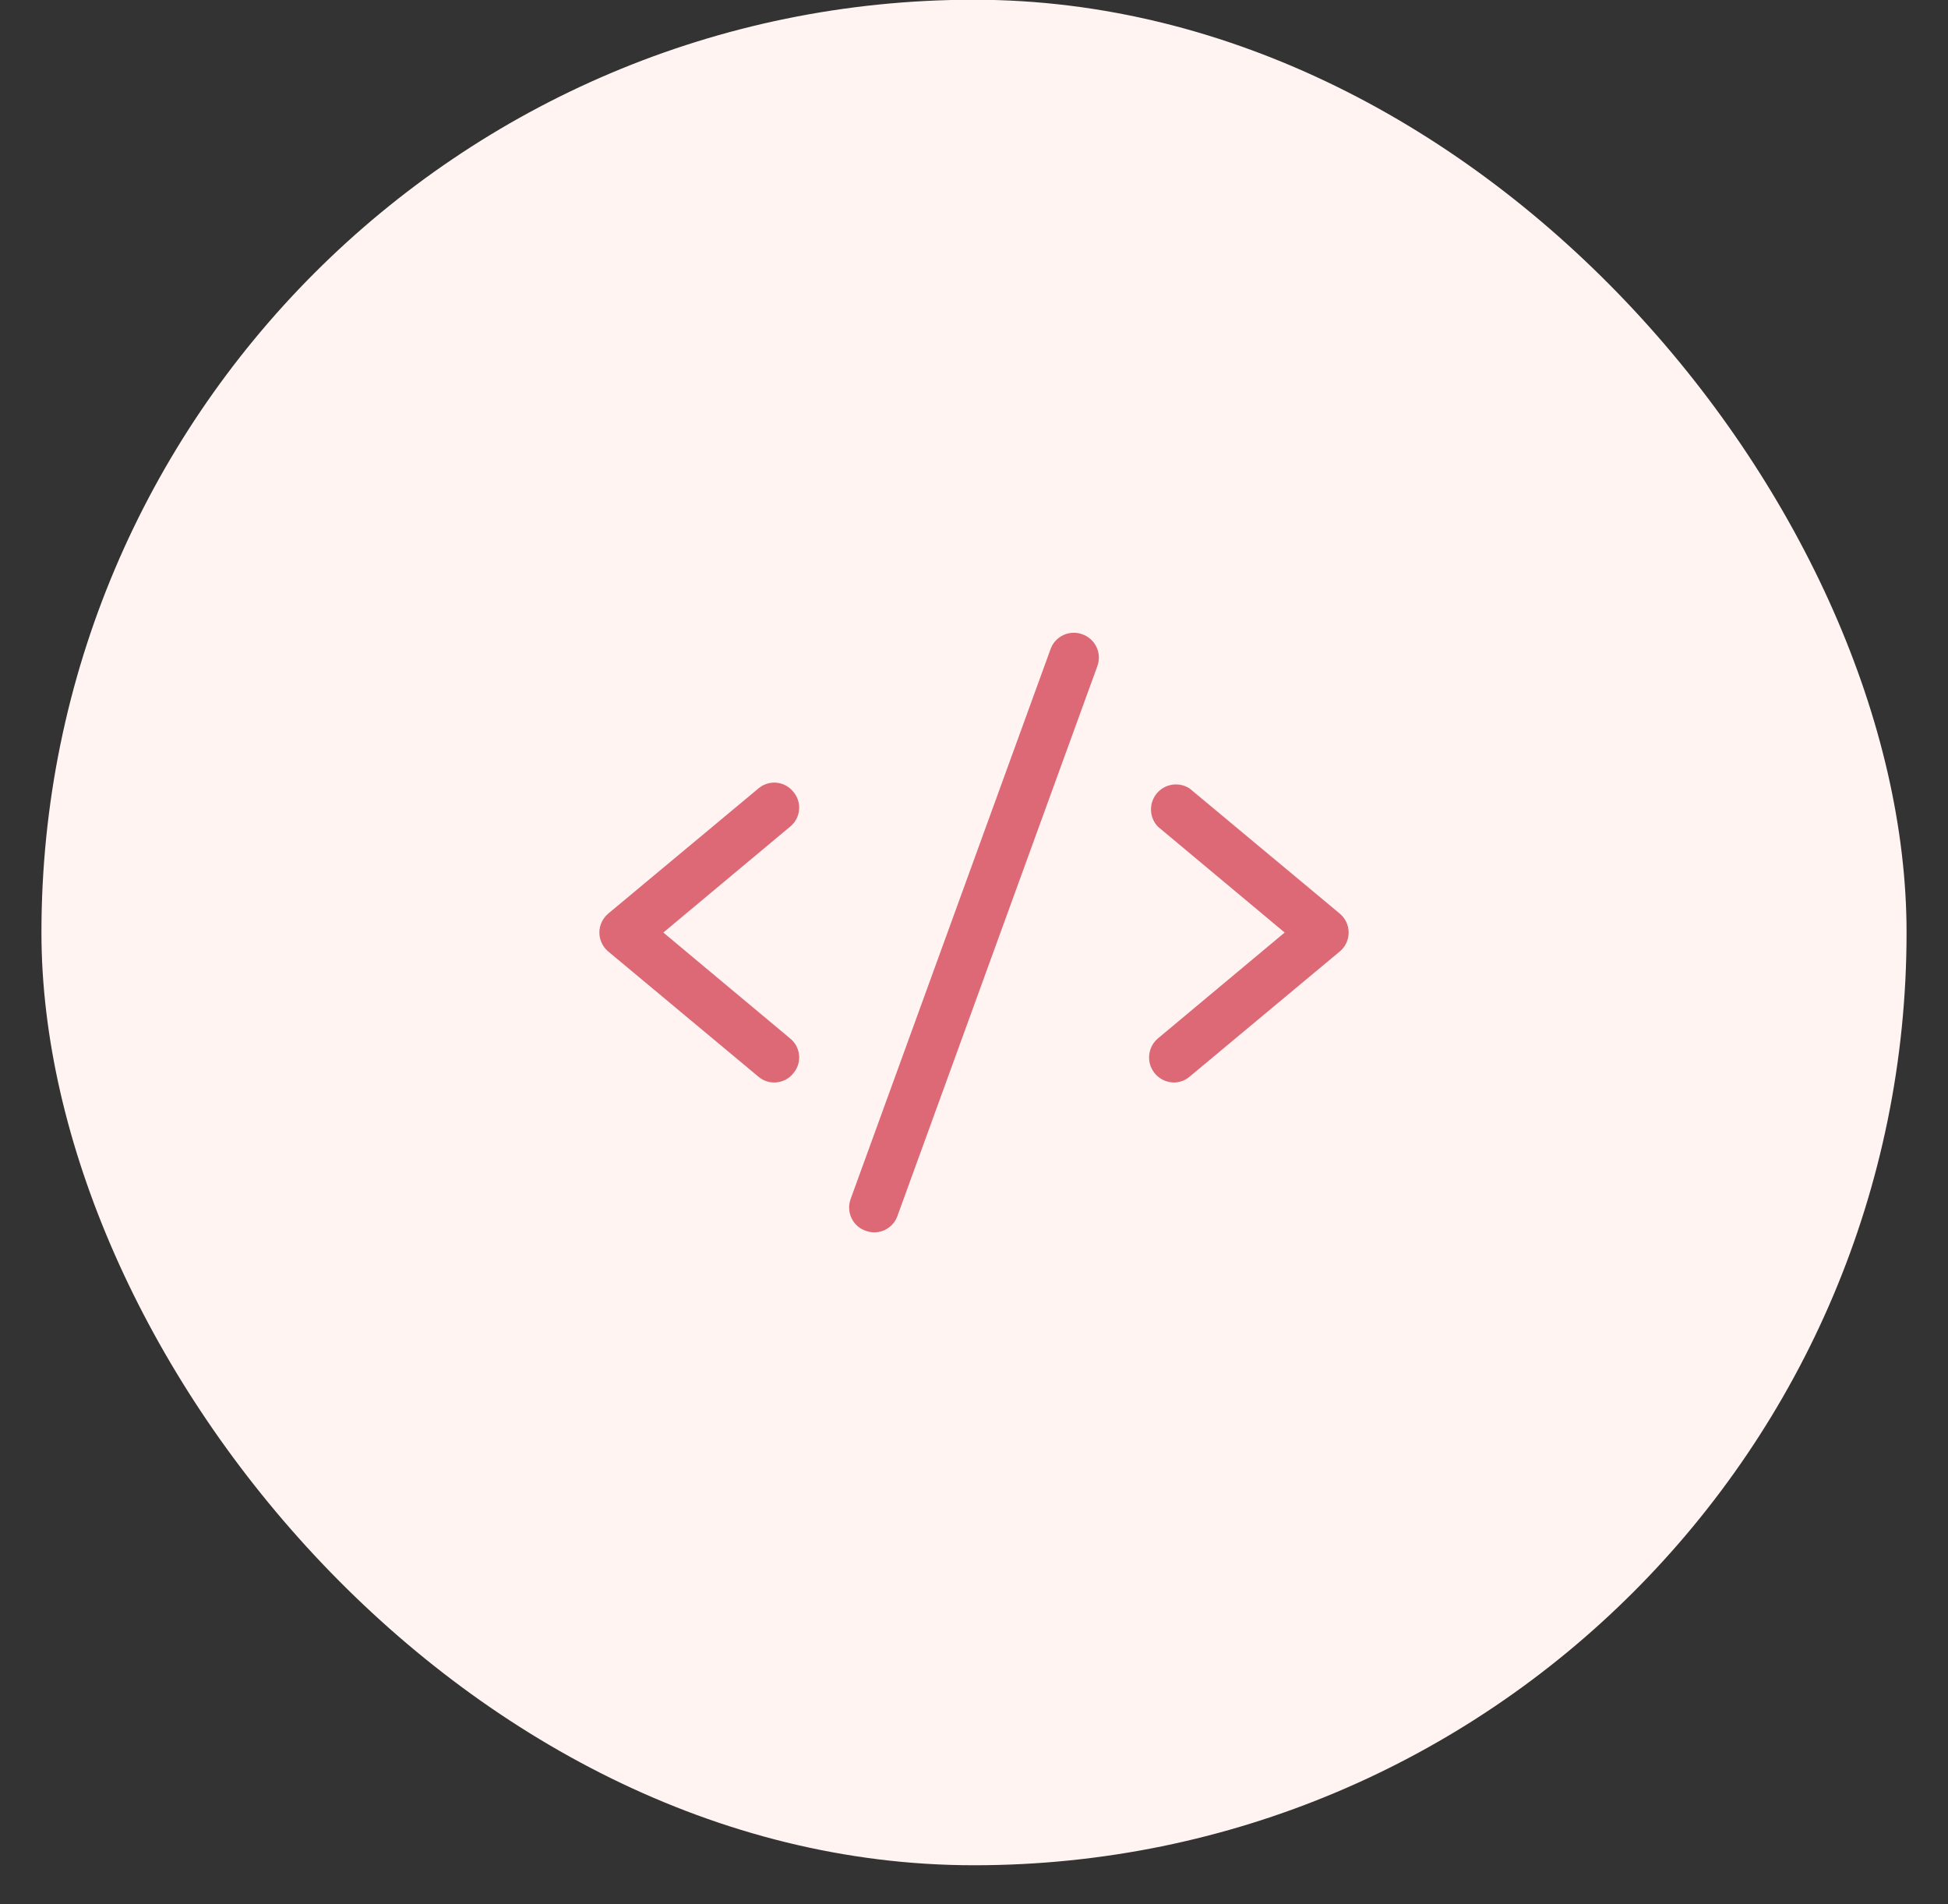 <svg width="44" height="43" viewBox="0 0 44 43" fill="none" xmlns="http://www.w3.org/2000/svg">
<rect x="0" y="0" width="44" height="43" fill="#333333" stroke="none"/>
<rect x="0.936" y="-0.006" width="42.128" height="42.128" rx="21.064" fill="#FFF4F1"/>
<path d="M17.917 17.878C17.87 17.821 17.813 17.773 17.747 17.738C17.682 17.703 17.61 17.682 17.537 17.675C17.463 17.668 17.389 17.677 17.318 17.7C17.248 17.723 17.183 17.759 17.127 17.808L13.741 20.629C13.678 20.681 13.627 20.747 13.592 20.821C13.556 20.896 13.538 20.977 13.538 21.059C13.538 21.142 13.556 21.223 13.592 21.297C13.627 21.372 13.678 21.437 13.741 21.489L17.127 24.311C17.183 24.359 17.248 24.396 17.318 24.419C17.389 24.442 17.463 24.45 17.537 24.443C17.61 24.437 17.682 24.415 17.747 24.381C17.813 24.346 17.87 24.298 17.917 24.24C17.965 24.184 18.002 24.119 18.025 24.049C18.048 23.978 18.056 23.904 18.049 23.83C18.043 23.756 18.021 23.685 17.986 23.619C17.952 23.554 17.904 23.497 17.846 23.45L14.983 21.059L17.846 18.668C17.904 18.622 17.952 18.564 17.986 18.499C18.021 18.434 18.043 18.362 18.049 18.288C18.056 18.215 18.048 18.14 18.025 18.07C18.002 17.999 17.965 17.934 17.917 17.878Z" fill="#DC6975"/>
<path d="M30.259 20.629L26.873 17.808C26.758 17.731 26.618 17.7 26.48 17.72C26.343 17.74 26.218 17.81 26.129 17.916C26.04 18.023 25.993 18.158 25.998 18.297C26.002 18.436 26.058 18.568 26.154 18.668L29.017 21.059L26.154 23.45C26.066 23.525 26.003 23.624 25.974 23.735C25.944 23.846 25.949 23.964 25.988 24.072C26.028 24.18 26.099 24.274 26.193 24.341C26.287 24.407 26.399 24.444 26.514 24.445C26.646 24.445 26.774 24.398 26.873 24.311L30.259 21.489C30.322 21.437 30.373 21.372 30.409 21.297C30.444 21.223 30.462 21.142 30.462 21.059C30.462 20.977 30.444 20.896 30.409 20.821C30.373 20.747 30.322 20.681 30.259 20.629Z" fill="#DC6975"/>
<path d="M24.447 14.324C24.378 14.298 24.304 14.286 24.23 14.29C24.156 14.293 24.084 14.311 24.017 14.342C23.95 14.374 23.89 14.418 23.84 14.473C23.79 14.528 23.752 14.592 23.728 14.662L19.214 27.075C19.188 27.145 19.177 27.218 19.18 27.292C19.183 27.366 19.201 27.439 19.232 27.506C19.264 27.573 19.308 27.633 19.363 27.682C19.418 27.732 19.483 27.77 19.553 27.794C19.614 27.816 19.678 27.828 19.743 27.83C19.859 27.83 19.973 27.795 20.067 27.728C20.162 27.661 20.234 27.566 20.272 27.456L24.786 15.043C24.811 14.974 24.823 14.9 24.82 14.826C24.817 14.752 24.799 14.679 24.767 14.612C24.736 14.545 24.691 14.485 24.636 14.436C24.581 14.386 24.517 14.348 24.447 14.324Z" fill="#DC6975"/>
</svg>
